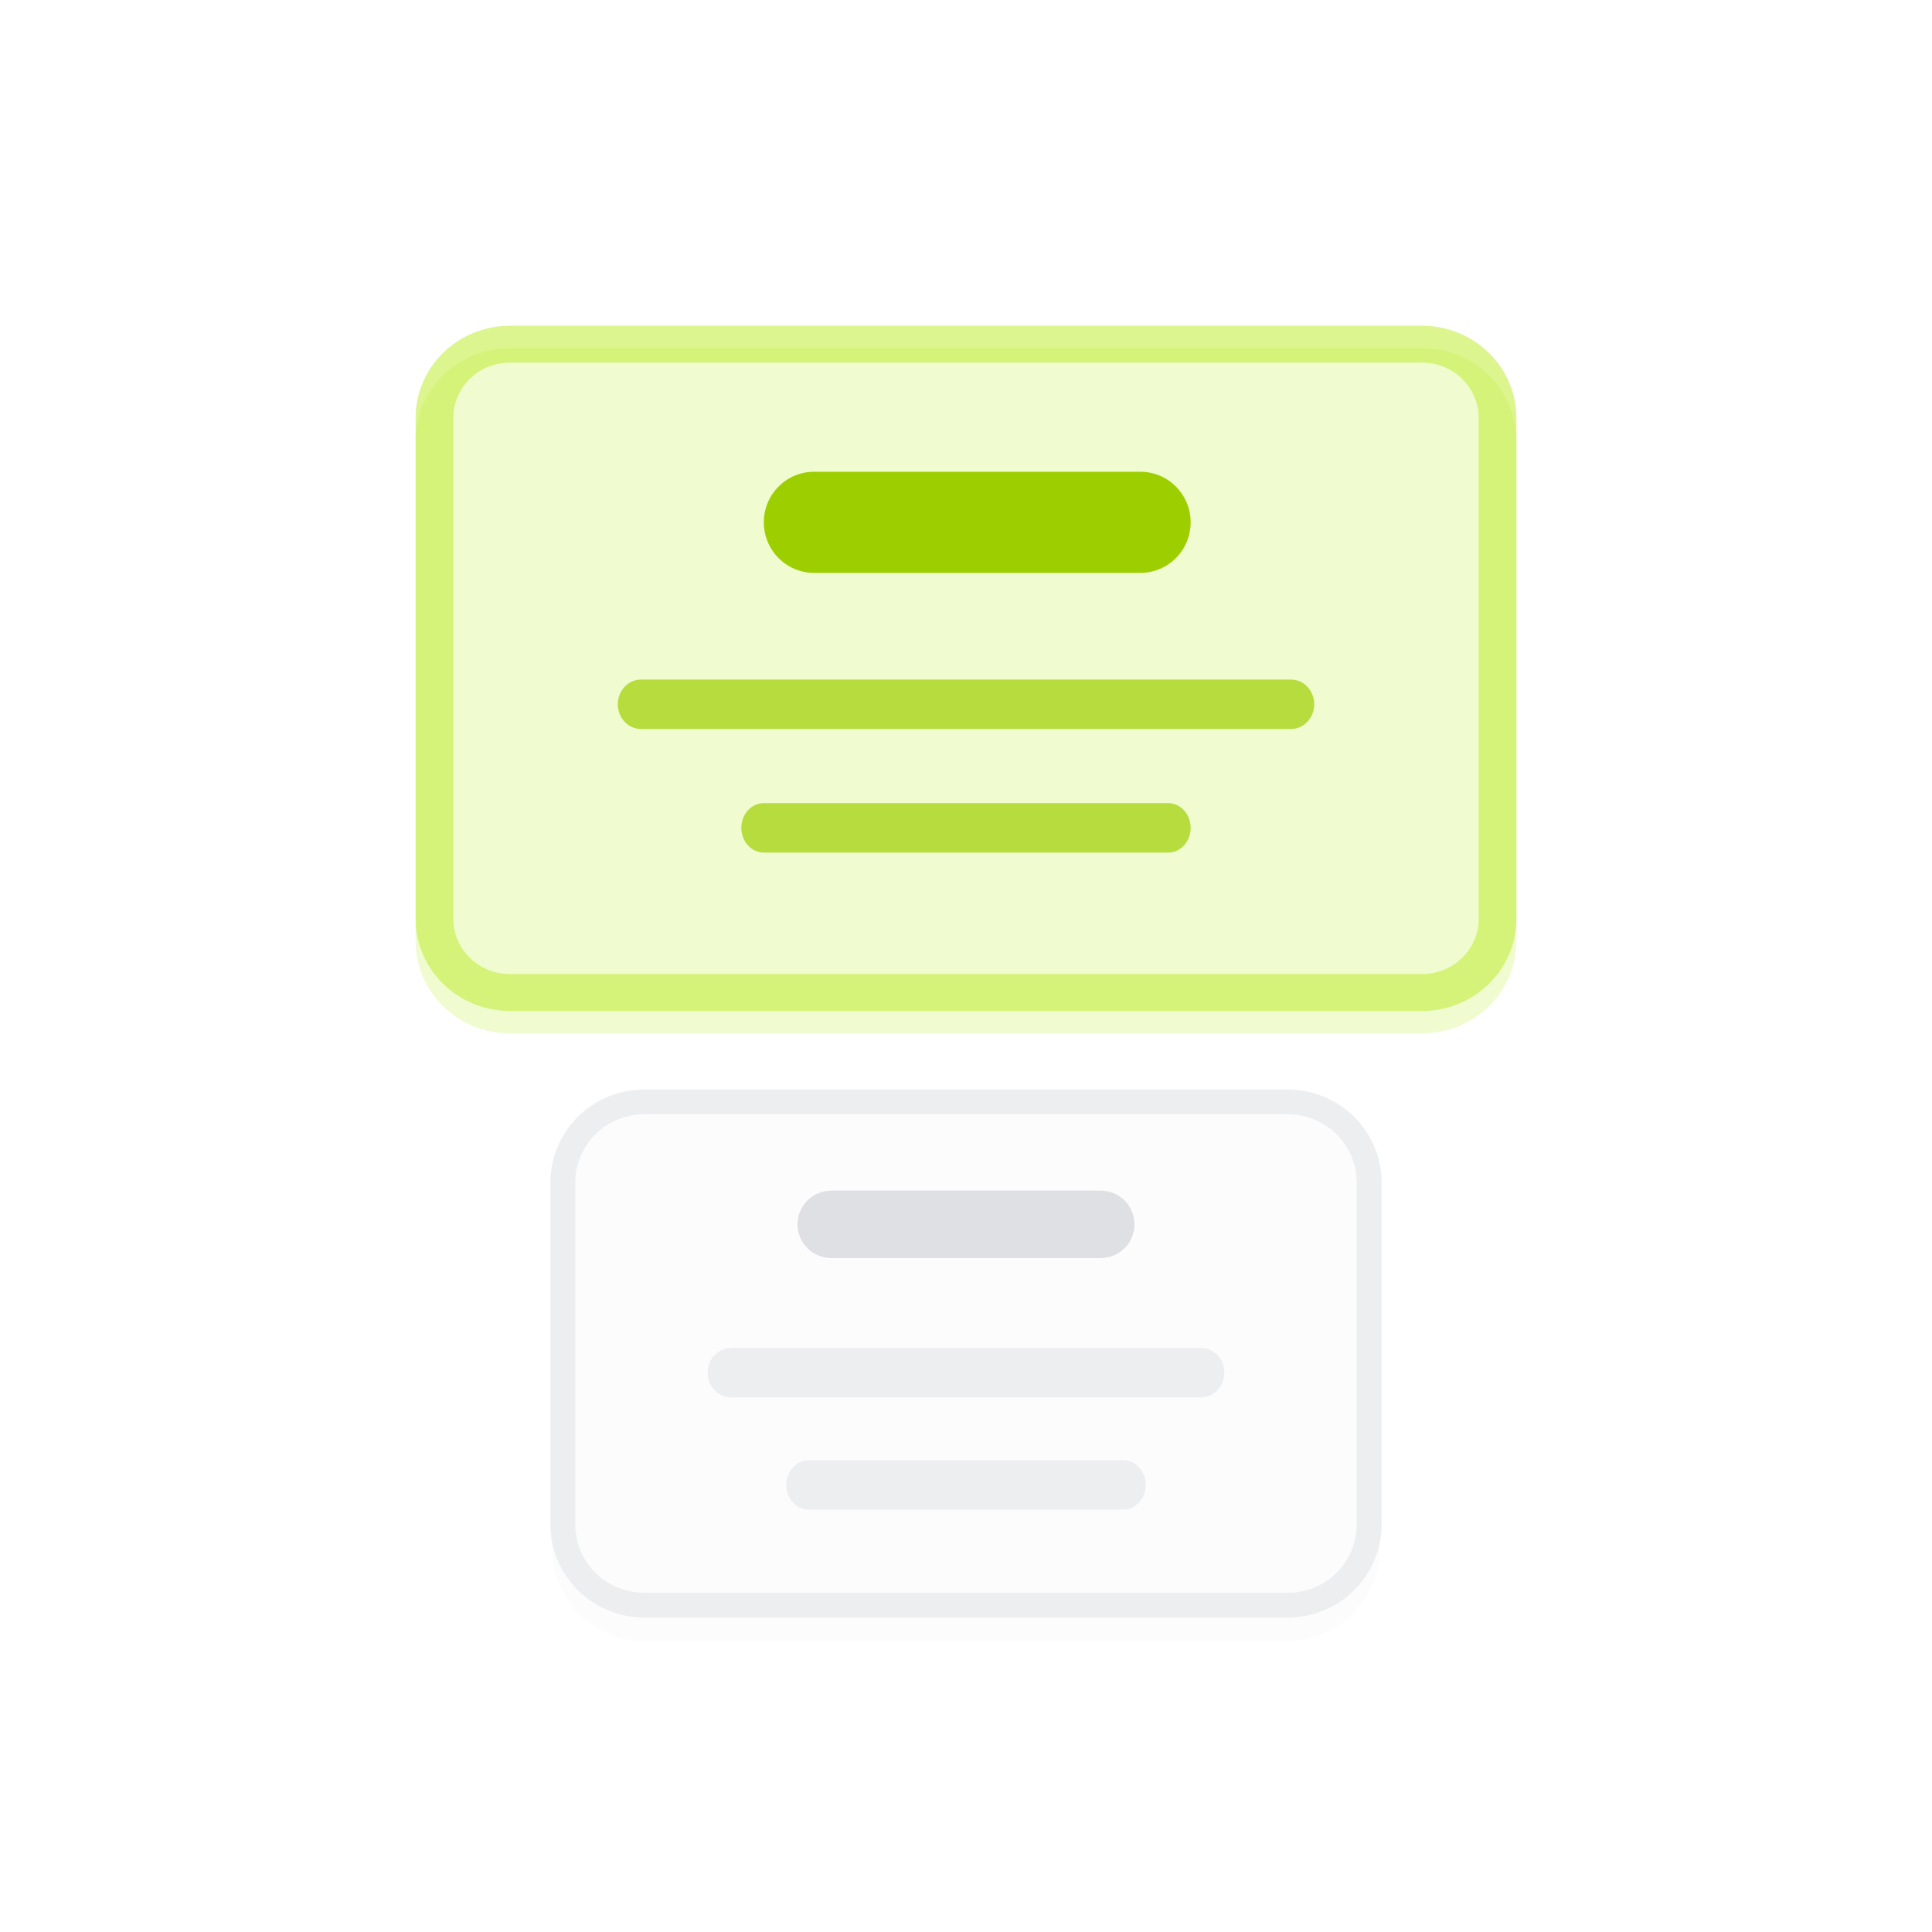 <svg width="172" height="172" viewBox="0 0 172 172" fill="none" xmlns="http://www.w3.org/2000/svg">
	<g filter="url(#filter0_d_14003_69734)">
		<path d="M37 37.208C37 32.675 40.757 29 45.392 29H126.608C131.243 29 135 32.675 135 37.208V81.792C135 86.325 131.243 90 126.608 90H45.392C40.757 90 37 86.325 37 81.792V37.208Z" fill="#F1FBD0"/>
	</g>
	<path opacity="0.5" fill-rule="evenodd" clip-rule="evenodd" d="M126.608 32.283H45.392C42.611 32.283 40.357 34.488 40.357 37.208V81.792C40.357 84.512 42.611 86.717 45.392 86.717H126.608C129.389 86.717 131.643 84.512 131.643 81.792V37.208C131.643 34.488 129.389 32.283 126.608 32.283ZM45.392 29C40.757 29 37 32.675 37 37.208V81.792C37 86.325 40.757 90 45.392 90H126.608C131.243 90 135 86.325 135 81.792V37.208C135 32.675 131.243 29 126.608 29H45.392Z" fill="#BBED21"/>
	<g filter="url(#filter1_d_14003_69734)">
		<path d="M49.143 105.334C49.143 100.745 52.862 97.025 57.451 97.025H114.548C119.137 97.025 122.857 100.745 122.857 105.334V135.812C122.857 140.401 119.137 144.121 114.548 144.121H57.451C52.862 144.121 49.143 140.401 49.143 135.812V105.334Z" fill="#FCFCFD"/>
	</g>
	<path fill-rule="evenodd" clip-rule="evenodd" d="M114.659 99.201H57.341C53.957 99.201 51.214 101.928 51.214 105.292V135.708C51.214 139.072 53.957 141.799 57.341 141.799H114.659C118.043 141.799 120.786 139.072 120.786 135.708V105.292C120.786 101.928 118.043 99.201 114.659 99.201ZM57.341 97C52.734 97 49 100.712 49 105.292V135.708C49 140.288 52.734 144 57.341 144H114.659C119.266 144 123 140.288 123 135.708V105.292C123 100.712 119.266 97 114.659 97H57.341Z" fill="#EDEEF0"/>
	<path d="M63 122.2C63 120.985 63.936 120 65.091 120H106.909C108.064 120 109 120.985 109 122.2C109 123.415 108.064 124.4 106.909 124.4H65.091C63.936 124.4 63 123.415 63 122.2Z" fill="#EDEEF0"/>
	<path d="M70 132.2C70 130.985 70.895 130 72 130H100C101.105 130 102 130.985 102 132.2C102 133.415 101.105 134.4 100 134.4H72C70.895 134.4 70 133.415 70 132.2Z" fill="#EDEEF0"/>
	<path d="M71 109C71 107.343 72.343 106 74 106H98C99.657 106 101 107.343 101 109C101 110.657 99.657 112 98 112H74C72.343 112 71 110.657 71 109Z" fill="#DFE0E3"/>
	<path d="M68 46.5C68 44.015 70.002 42 72.471 42H101.529C103.998 42 106 44.015 106 46.5C106 48.985 103.998 51 101.529 51H72.471C70.002 51 68 48.985 68 46.5Z" fill="#9DCF00"/>
	<path opacity="0.7" d="M55 62.7C55 61.485 55.925 60.5 57.067 60.5H114.933C116.075 60.5 117 61.485 117 62.7C117 63.915 116.075 64.9 114.933 64.9H57.067C55.925 64.9 55 63.915 55 62.7Z" fill="#9DCF00"/>
	<path opacity="0.7" d="M66 73.7C66 72.485 66.895 71.5 68 71.5H104C105.105 71.5 106 72.485 106 73.7C106 74.915 105.105 75.9 104 75.9H68C66.895 75.9 66 74.915 66 73.7Z" fill="#9DCF00"/>
	<defs>
		<filter id="filter0_d_14003_69734" x="33" y="27" width="106" height="69" filterUnits="userSpaceOnUse" color-interpolation-filters="sRGB">
			<feFlood flood-opacity="0" result="BackgroundImageFix"/>
			<feColorMatrix in="SourceAlpha" type="matrix" values="0 0 0 0 0 0 0 0 0 0 0 0 0 0 0 0 0 0 127 0" result="hardAlpha"/>
			<feOffset dy="2"/>
			<feGaussianBlur stdDeviation="2"/>
			<feComposite in2="hardAlpha" operator="out"/>
			<feColorMatrix type="matrix" values="0 0 0 0 0 0 0 0 0 0.332 0 0 0 0 0.433 0 0 0 0.1 0"/>
			<feBlend mode="normal" in2="BackgroundImageFix" result="effect1_dropShadow_14003_69734"/>
			<feBlend mode="normal" in="SourceGraphic" in2="effect1_dropShadow_14003_69734" result="shape"/>
		</filter>
		<filter id="filter1_d_14003_69734" x="45.143" y="95.025" width="81.714" height="55.096" filterUnits="userSpaceOnUse" color-interpolation-filters="sRGB">
			<feFlood flood-opacity="0" result="BackgroundImageFix"/>
			<feColorMatrix in="SourceAlpha" type="matrix" values="0 0 0 0 0 0 0 0 0 0 0 0 0 0 0 0 0 0 127 0" result="hardAlpha"/>
			<feOffset dy="2"/>
			<feGaussianBlur stdDeviation="2"/>
			<feComposite in2="hardAlpha" operator="out"/>
			<feColorMatrix type="matrix" values="0 0 0 0 0 0 0 0 0 0.332 0 0 0 0 0.433 0 0 0 0.1 0"/>
			<feBlend mode="normal" in2="BackgroundImageFix" result="effect1_dropShadow_14003_69734"/>
			<feBlend mode="normal" in="SourceGraphic" in2="effect1_dropShadow_14003_69734" result="shape"/>
		</filter>
	</defs>
</svg>
